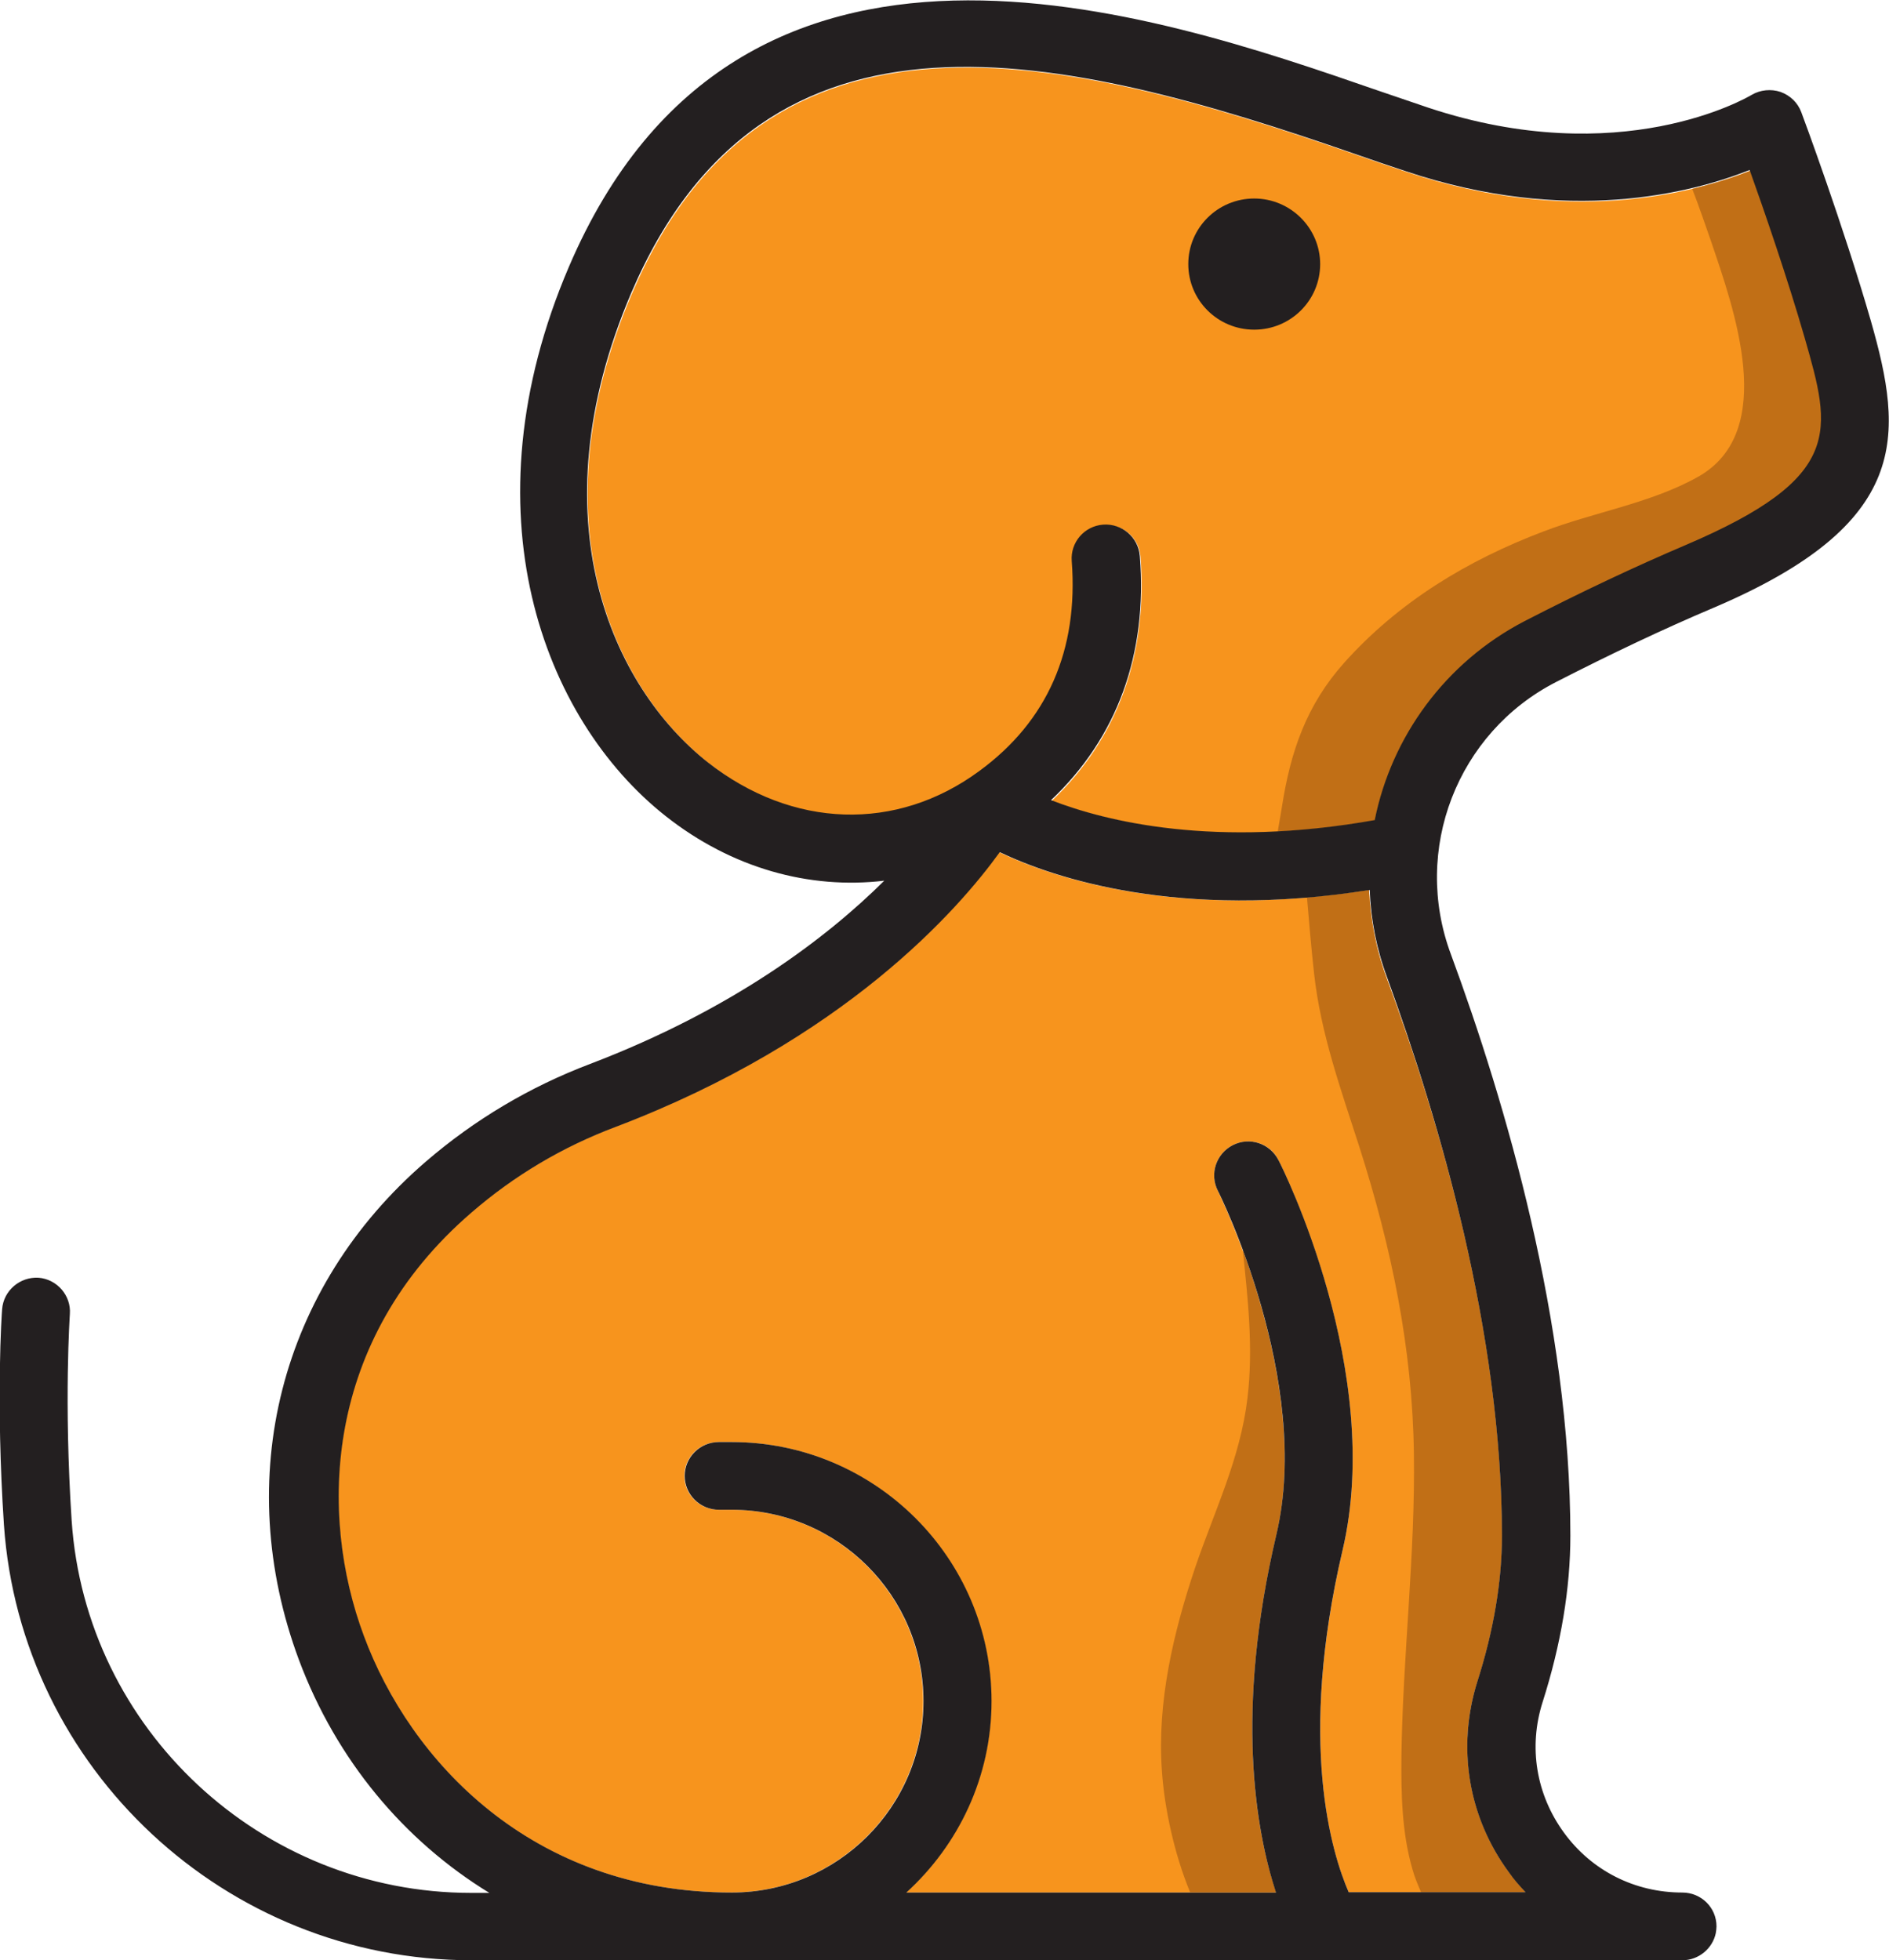 <?xml version="1.0" encoding="utf-8"?>
<!-- Generator: Adobe Illustrator 24.1.2, SVG Export Plug-In . SVG Version: 6.00 Build 0)  -->
<svg version="1.1" id="Layer_1" xmlns="http://www.w3.org/2000/svg" xmlns:xlink="http://www.w3.org/1999/xlink" x="0px" y="0px"
	 viewBox="0 0 53 55" style="enable-background:new 0 0 53 55;" xml:space="preserve">
<style type="text/css">
	.st0{fill:#F7941D;}
	.st1{fill:#C16F16;}
	.st2{fill:#231F20;}
</style>
<g>
	<g>
		<path class="st0" d="M41.45,47.18c0.46-1.44,0.69-2.82,0.69-4.09c0-5.69-1.76-11.65-3.24-15.66c-0.3-0.81-0.45-1.64-0.49-2.46
			c-5.38,0.85-8.87-0.34-10.38-1.06c-1.16,1.61-4.35,5.27-10.78,7.71c-1.48,0.56-2.84,1.37-4.04,2.4C9.06,37.6,8.93,42.5,10.2,45.9
			c1.3,3.48,4.69,7.2,10.32,7.2c2.97,0,5.38-2.41,5.38-5.37c0-2.96-2.41-5.37-5.38-5.37h-0.36c-0.53,0-0.96-0.43-0.96-0.95
			s0.43-0.95,0.96-0.95h0.36c4.02,0,7.29,3.26,7.29,7.27c0,2.13-0.93,4.04-2.39,5.37H35.8c-0.58-1.75-1.16-5.07,0.01-10.04
			c1.01-4.31-1.62-9.59-1.64-9.65c-0.24-0.47-0.05-1.04,0.42-1.28c0.47-0.24,1.05-0.05,1.28,0.42c0.12,0.24,2.97,5.96,1.8,10.94
			c-1.27,5.42-0.3,8.53,0.17,9.6h4.96c-0.16-0.17-0.32-0.36-0.46-0.55C41.19,50.98,40.86,49.02,41.45,47.18z"/>
		<path class="st1" d="M35,39.23c-0.2,1.69-0.93,3.17-1.47,4.76c-0.61,1.82-1.07,3.77-0.93,5.7c0.07,1.03,0.34,2.31,0.79,3.4h2.41
			c-0.58-1.75-1.16-5.07,0.01-10.04c0.66-2.82-0.24-6.06-0.94-7.98C35.01,36.45,35.17,37.82,35,39.23z"/>
		<path class="st1" d="M36.87,27.32c0.19,1.7,0.75,3.24,1.27,4.86c0.9,2.82,1.49,5.65,1.53,8.61c0.04,2.83-0.31,5.65-0.35,8.47
			c-0.01,1.06,0.01,2.16,0.31,3.19c0.06,0.22,0.15,0.43,0.24,0.64h2.93c-0.16-0.17-0.32-0.36-0.46-0.55
			c-1.15-1.56-1.47-3.52-0.89-5.36c0.46-1.44,0.69-2.82,0.69-4.09c0-5.69-1.76-11.65-3.24-15.66c-0.3-0.81-0.45-1.64-0.49-2.46
			c-0.61,0.1-1.18,0.16-1.74,0.21C36.73,25.89,36.79,26.6,36.87,27.32z"/>
		<path class="st0" d="M50.66,9.52c-0.49-1.7-1.15-3.61-1.55-4.73c-1.64,0.65-5.1,1.55-9.63,0.04c-0.45-0.15-0.93-0.31-1.44-0.49
			c-8.22-2.85-16.56-4.89-20.31,3.9c-2.71,6.33-0.53,11.05,2.15,13.17c2.37,1.87,5.28,1.96,7.62,0.24c1.91-1.41,2.78-3.39,2.59-5.89
			c-0.04-0.52,0.35-0.98,0.88-1.02c0.53-0.05,0.99,0.35,1.03,0.88c0.21,2.76-0.65,5.11-2.49,6.85c1.57,0.6,4.62,1.35,9.08,0.56
			c0.48-2.33,1.97-4.42,4.21-5.57c1.6-0.82,3.12-1.54,4.53-2.14C51.77,13.41,51.4,12.11,50.66,9.52z"/>
		<path class="st1" d="M50.66,9.52c-0.49-1.7-1.15-3.61-1.55-4.73c-0.42,0.17-0.97,0.35-1.63,0.51c0.2,0.52,0.37,1.02,0.52,1.45
			c0.65,1.92,1.9,5.36-0.36,6.63c-1.32,0.74-2.92,0.99-4.33,1.53c-2.14,0.81-4.07,1.98-5.6,3.69c-1.06,1.19-1.5,2.49-1.74,4.02
			c-0.02,0.14-0.07,0.4-0.12,0.71c0.84-0.04,1.75-0.14,2.72-0.31c0.48-2.33,1.97-4.42,4.21-5.57c1.6-0.82,3.12-1.54,4.53-2.14
			C51.77,13.41,51.4,12.11,50.66,9.52z"/>
	</g>
	<g>
		<path class="st2" d="M43.65,19.14c1.56-0.8,3.04-1.5,4.41-2.08c5.58-2.37,5.35-4.84,4.43-8.06c-0.77-2.67-1.9-5.72-1.95-5.85
			c-0.1-0.27-0.31-0.47-0.58-0.57c-0.27-0.09-0.57-0.06-0.81,0.08c-0.15,0.09-3.69,2.15-9.08,0.36c-0.44-0.15-0.91-0.31-1.41-0.48
			c-6.27-2.17-17.93-6.21-22.7,4.95c-2.93,6.85-0.74,12.68,2.72,15.41c1.85,1.46,4.03,2.06,6.13,1.81c-1.6,1.59-4.24,3.61-8.25,5.14
			c-1.69,0.64-3.24,1.56-4.61,2.74c-4.1,3.53-5.46,8.89-3.56,13.99c1.05,2.8,2.94,5.06,5.34,6.53h-0.51
			c-5.89,0-10.82-4.59-11.21-10.45c-0.22-3.35-0.05-5.76-0.05-5.79c0.04-0.52-0.36-0.98-0.88-1.02c-0.52-0.03-0.98,0.36-1.02,0.88
			c-0.01,0.1-0.18,2.56,0.05,6.05C0.58,49.63,6.34,55,13.23,55h7.29H47.2c0,0,0,0,0,0c0,0,0,0,0,0c0.46,0,0.85-0.33,0.94-0.76
			c0.01-0.06,0.02-0.13,0.02-0.19c0-0.53-0.43-0.95-0.96-0.95c-1.33,0-2.54-0.61-3.32-1.68c-0.78-1.07-1-2.4-0.6-3.66
			c0.52-1.63,0.78-3.2,0.78-4.67c0-5.97-1.82-12.16-3.35-16.31C39.61,23.84,40.89,20.56,43.65,19.14z M42.14,43.09
			c0,1.27-0.23,2.65-0.69,4.09c-0.58,1.85-0.26,3.8,0.89,5.36c0.14,0.2,0.3,0.38,0.46,0.55h-4.96c-0.47-1.08-1.44-4.19-0.17-9.6
			c1.17-4.98-1.67-10.7-1.8-10.94c-0.24-0.47-0.81-0.66-1.28-0.42c-0.47,0.24-0.66,0.81-0.42,1.28c0.03,0.05,2.66,5.34,1.64,9.65
			c-1.17,4.97-0.58,8.29-0.01,10.04H25.43c1.46-1.33,2.39-3.24,2.39-5.37c0-4.01-3.27-7.27-7.29-7.27h-0.36
			c-0.53,0-0.96,0.43-0.96,0.95s0.43,0.95,0.96,0.95h0.36c2.97,0,5.38,2.41,5.38,5.37c0,2.96-2.41,5.37-5.38,5.37
			c-5.63,0-9.03-3.72-10.32-7.2c-1.27-3.4-1.14-8.3,3.02-11.88c1.19-1.03,2.55-1.84,4.04-2.4c6.42-2.44,9.62-6.1,10.78-7.71
			c1.51,0.72,5.01,1.91,10.38,1.06c0.03,0.82,0.19,1.65,0.49,2.46C40.38,31.44,42.14,37.4,42.14,43.09z M38.57,23.01
			c-4.46,0.79-7.51,0.05-9.08-0.56c1.85-1.75,2.71-4.09,2.49-6.85c-0.04-0.52-0.5-0.92-1.03-0.88c-0.53,0.04-0.92,0.5-0.88,1.02
			c0.19,2.5-0.68,4.49-2.59,5.89c-2.33,1.72-5.25,1.62-7.62-0.24c-2.68-2.12-4.85-6.83-2.15-13.17c3.76-8.79,12.1-6.75,20.31-3.9
			c0.51,0.18,0.99,0.34,1.44,0.49c4.53,1.51,7.99,0.61,9.63-0.04c0.4,1.12,1.06,3.03,1.55,4.73c0.74,2.59,1.11,3.89-3.34,5.79
			c-1.41,0.6-2.94,1.32-4.53,2.14C40.54,18.59,39.04,20.68,38.57,23.01z"/>
		<path class="st2" d="M35.19,5.57c-1.02,0-1.85,0.82-1.85,1.84c0,1.02,0.83,1.84,1.85,1.84c1.02,0,1.85-0.82,1.85-1.84
			C37.04,6.4,36.21,5.57,35.19,5.57z"/>
	</g>
</g>
</svg>
